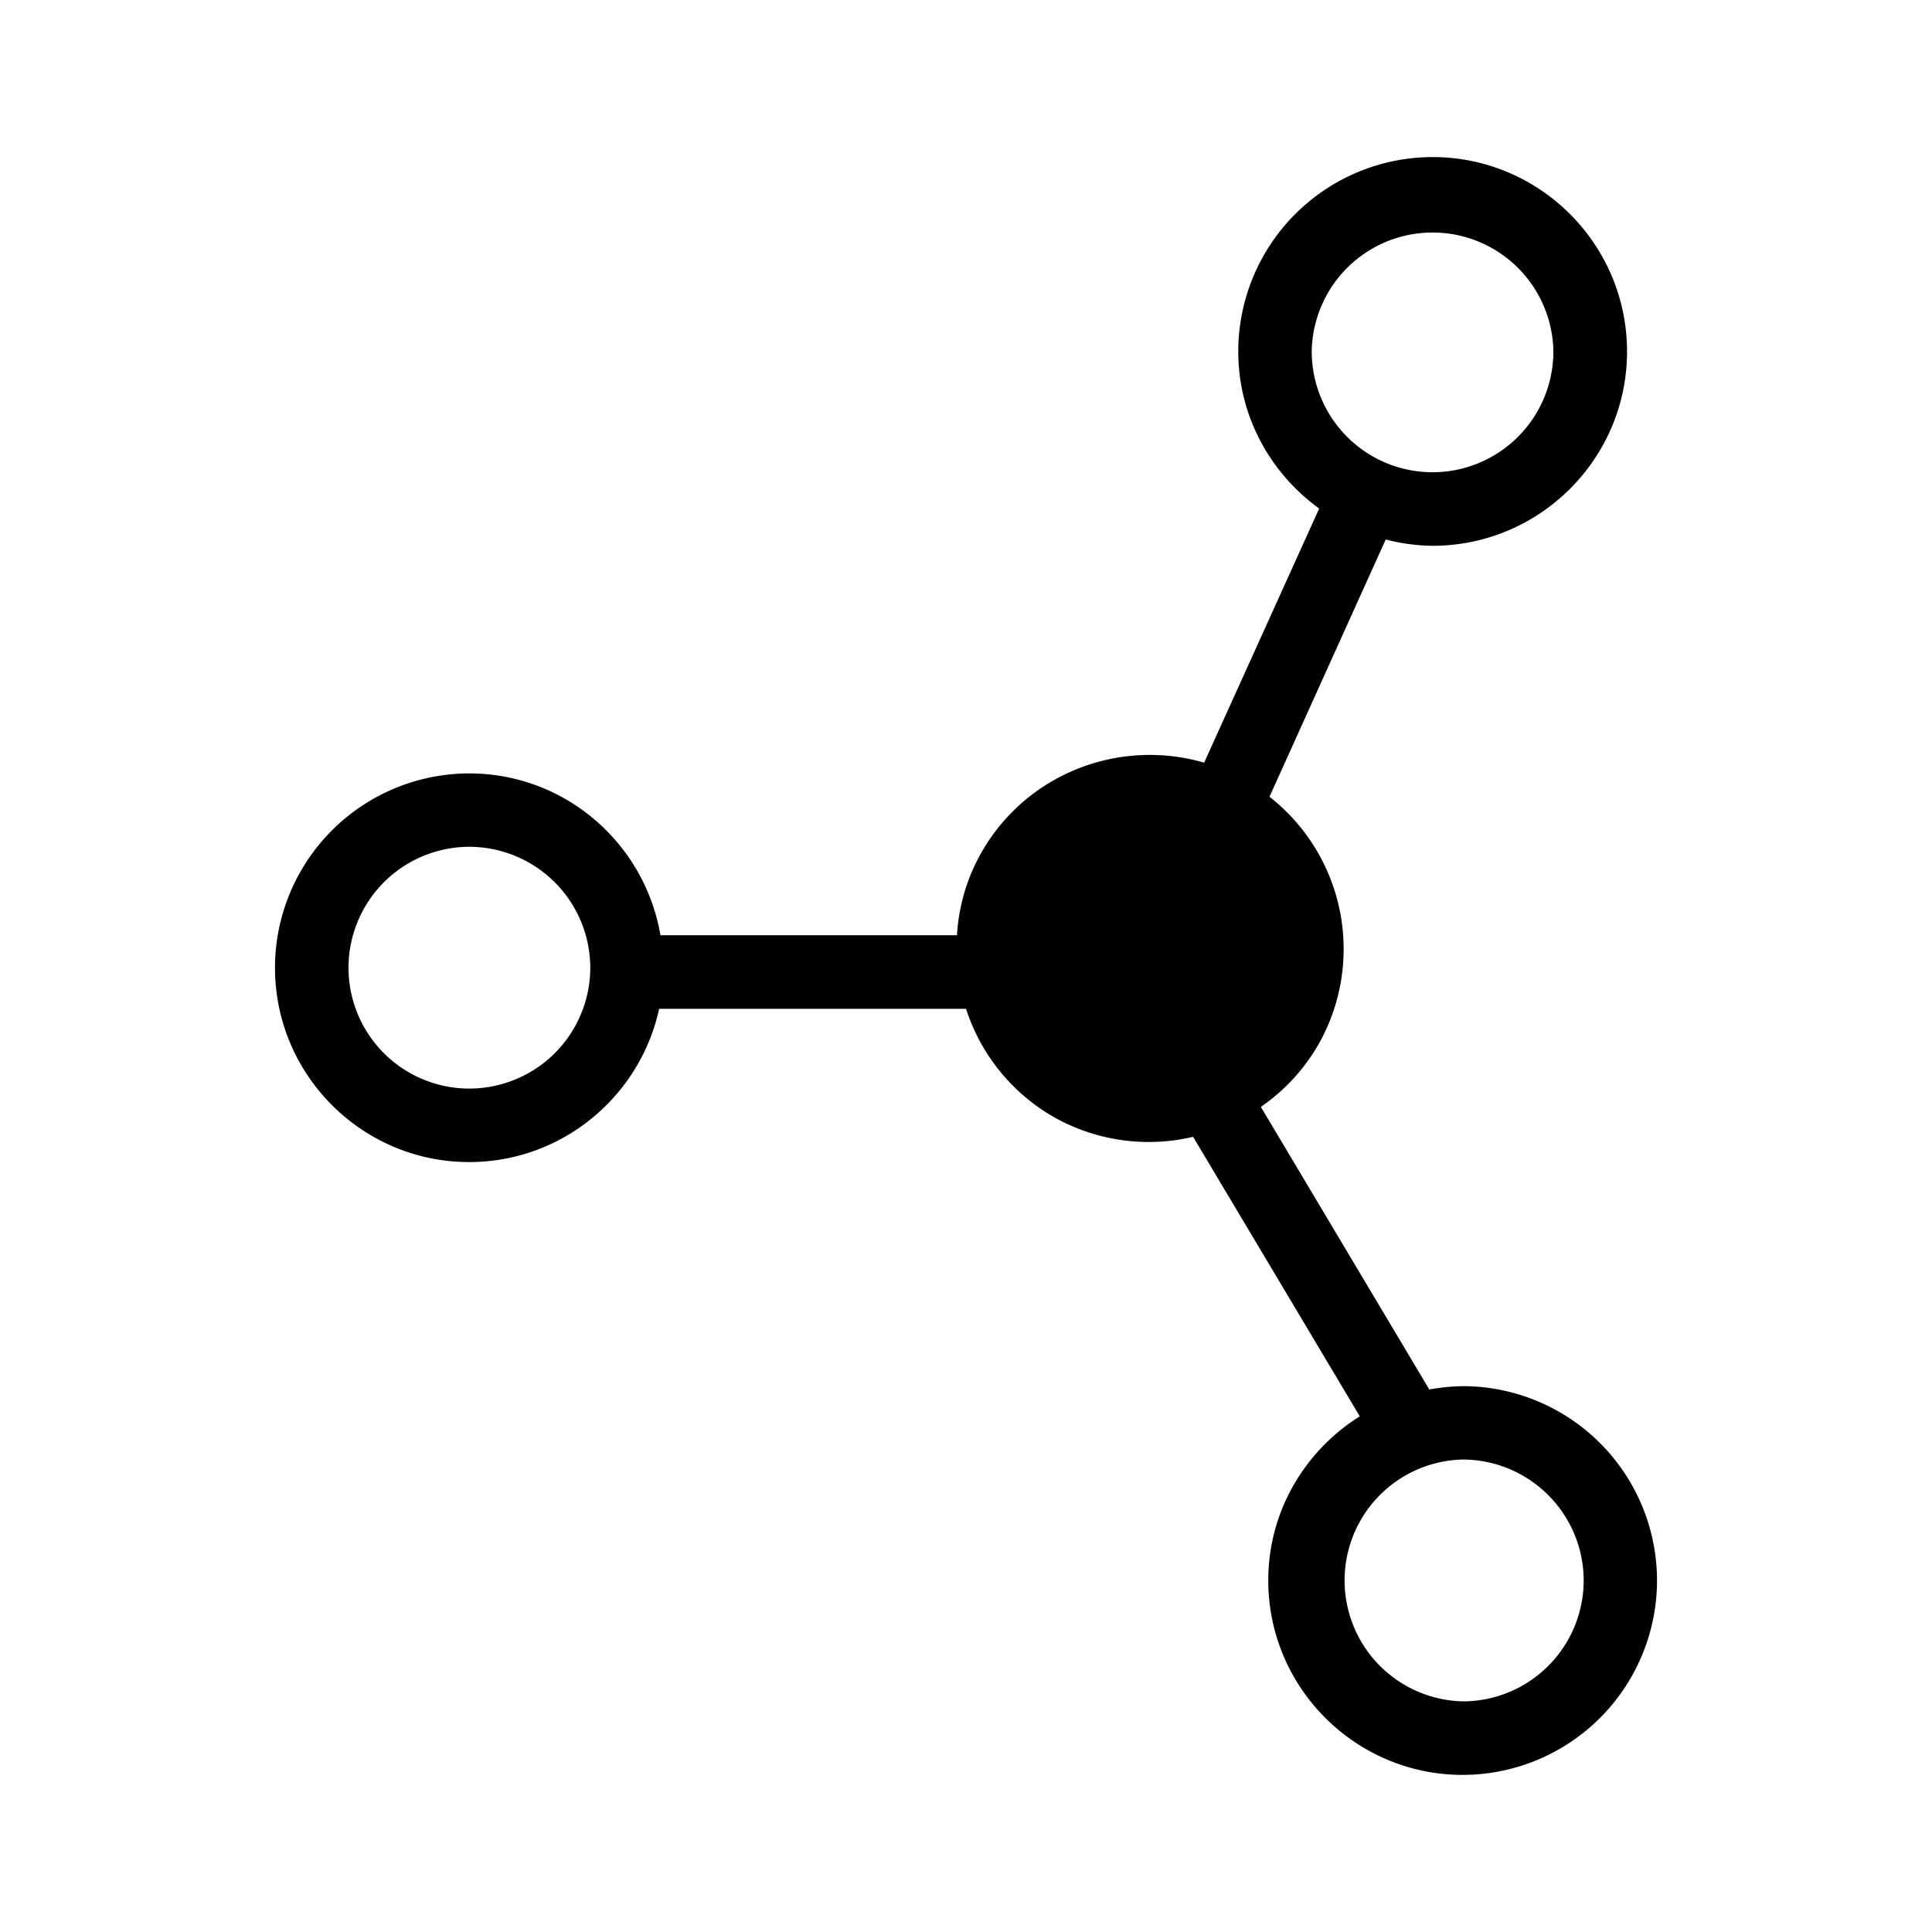<svg xmlns="http://www.w3.org/2000/svg" width="50" height="50" viewBox="0 0 60 60" id="icon"><path d="M45.427 43.05c-.356 0-.702.044-1.04.1l-5.23-8.774a5.968 5.968 0 0 0 1.814-1.984 6.006 6.006 0 0 0-1.546-7.648l3.61-7.99a5.97 5.97 0 0 0 1.454.196c3.33 0 6.04-2.707 6.04-6.032 0-3.33-2.708-6.04-6.04-6.04a6.043 6.043 0 0 0-6.034 6.035c0 2.01.997 3.782 2.513 4.88l-3.572 7.892c-2.64-.768-5.553.34-6.946 2.842a5.872 5.872 0 0 0-.73 2.518H20.51c-.484-2.848-2.953-5.026-5.94-5.026a6.04 6.04 0 0 0-6.03 6.032c0 3.33 2.705 6.038 6.03 6.038 2.892 0 5.31-2.043 5.9-4.76h9.532a5.984 5.984 0 0 0 2.775 3.39 6 6 0 0 0 4.276.586l5.176 8.68c-1.7 1.068-2.842 2.945-2.842 5.096 0 3.33 2.708 6.04 6.04 6.04a6.042 6.042 0 0 0 6.033-6.04 6.04 6.04 0 0 0-6.033-6.033zm-4.69-32.137a3.753 3.753 0 0 1 7.505 0 3.756 3.756 0 0 1-3.755 3.753 3.754 3.754 0 0 1-3.75-3.753zM14.57 33.807a3.754 3.754 0 0 1-3.747-3.754 3.758 3.758 0 0 1 3.747-3.755 3.765 3.765 0 0 1 3.762 3.755 3.76 3.76 0 0 1-3.762 3.754zm30.857 19.03a3.756 3.756 0 0 1 0-7.51 3.765 3.765 0 0 1 3.756 3.756 3.76 3.76 0 0 1-3.756 3.755zm0 0"/></svg>